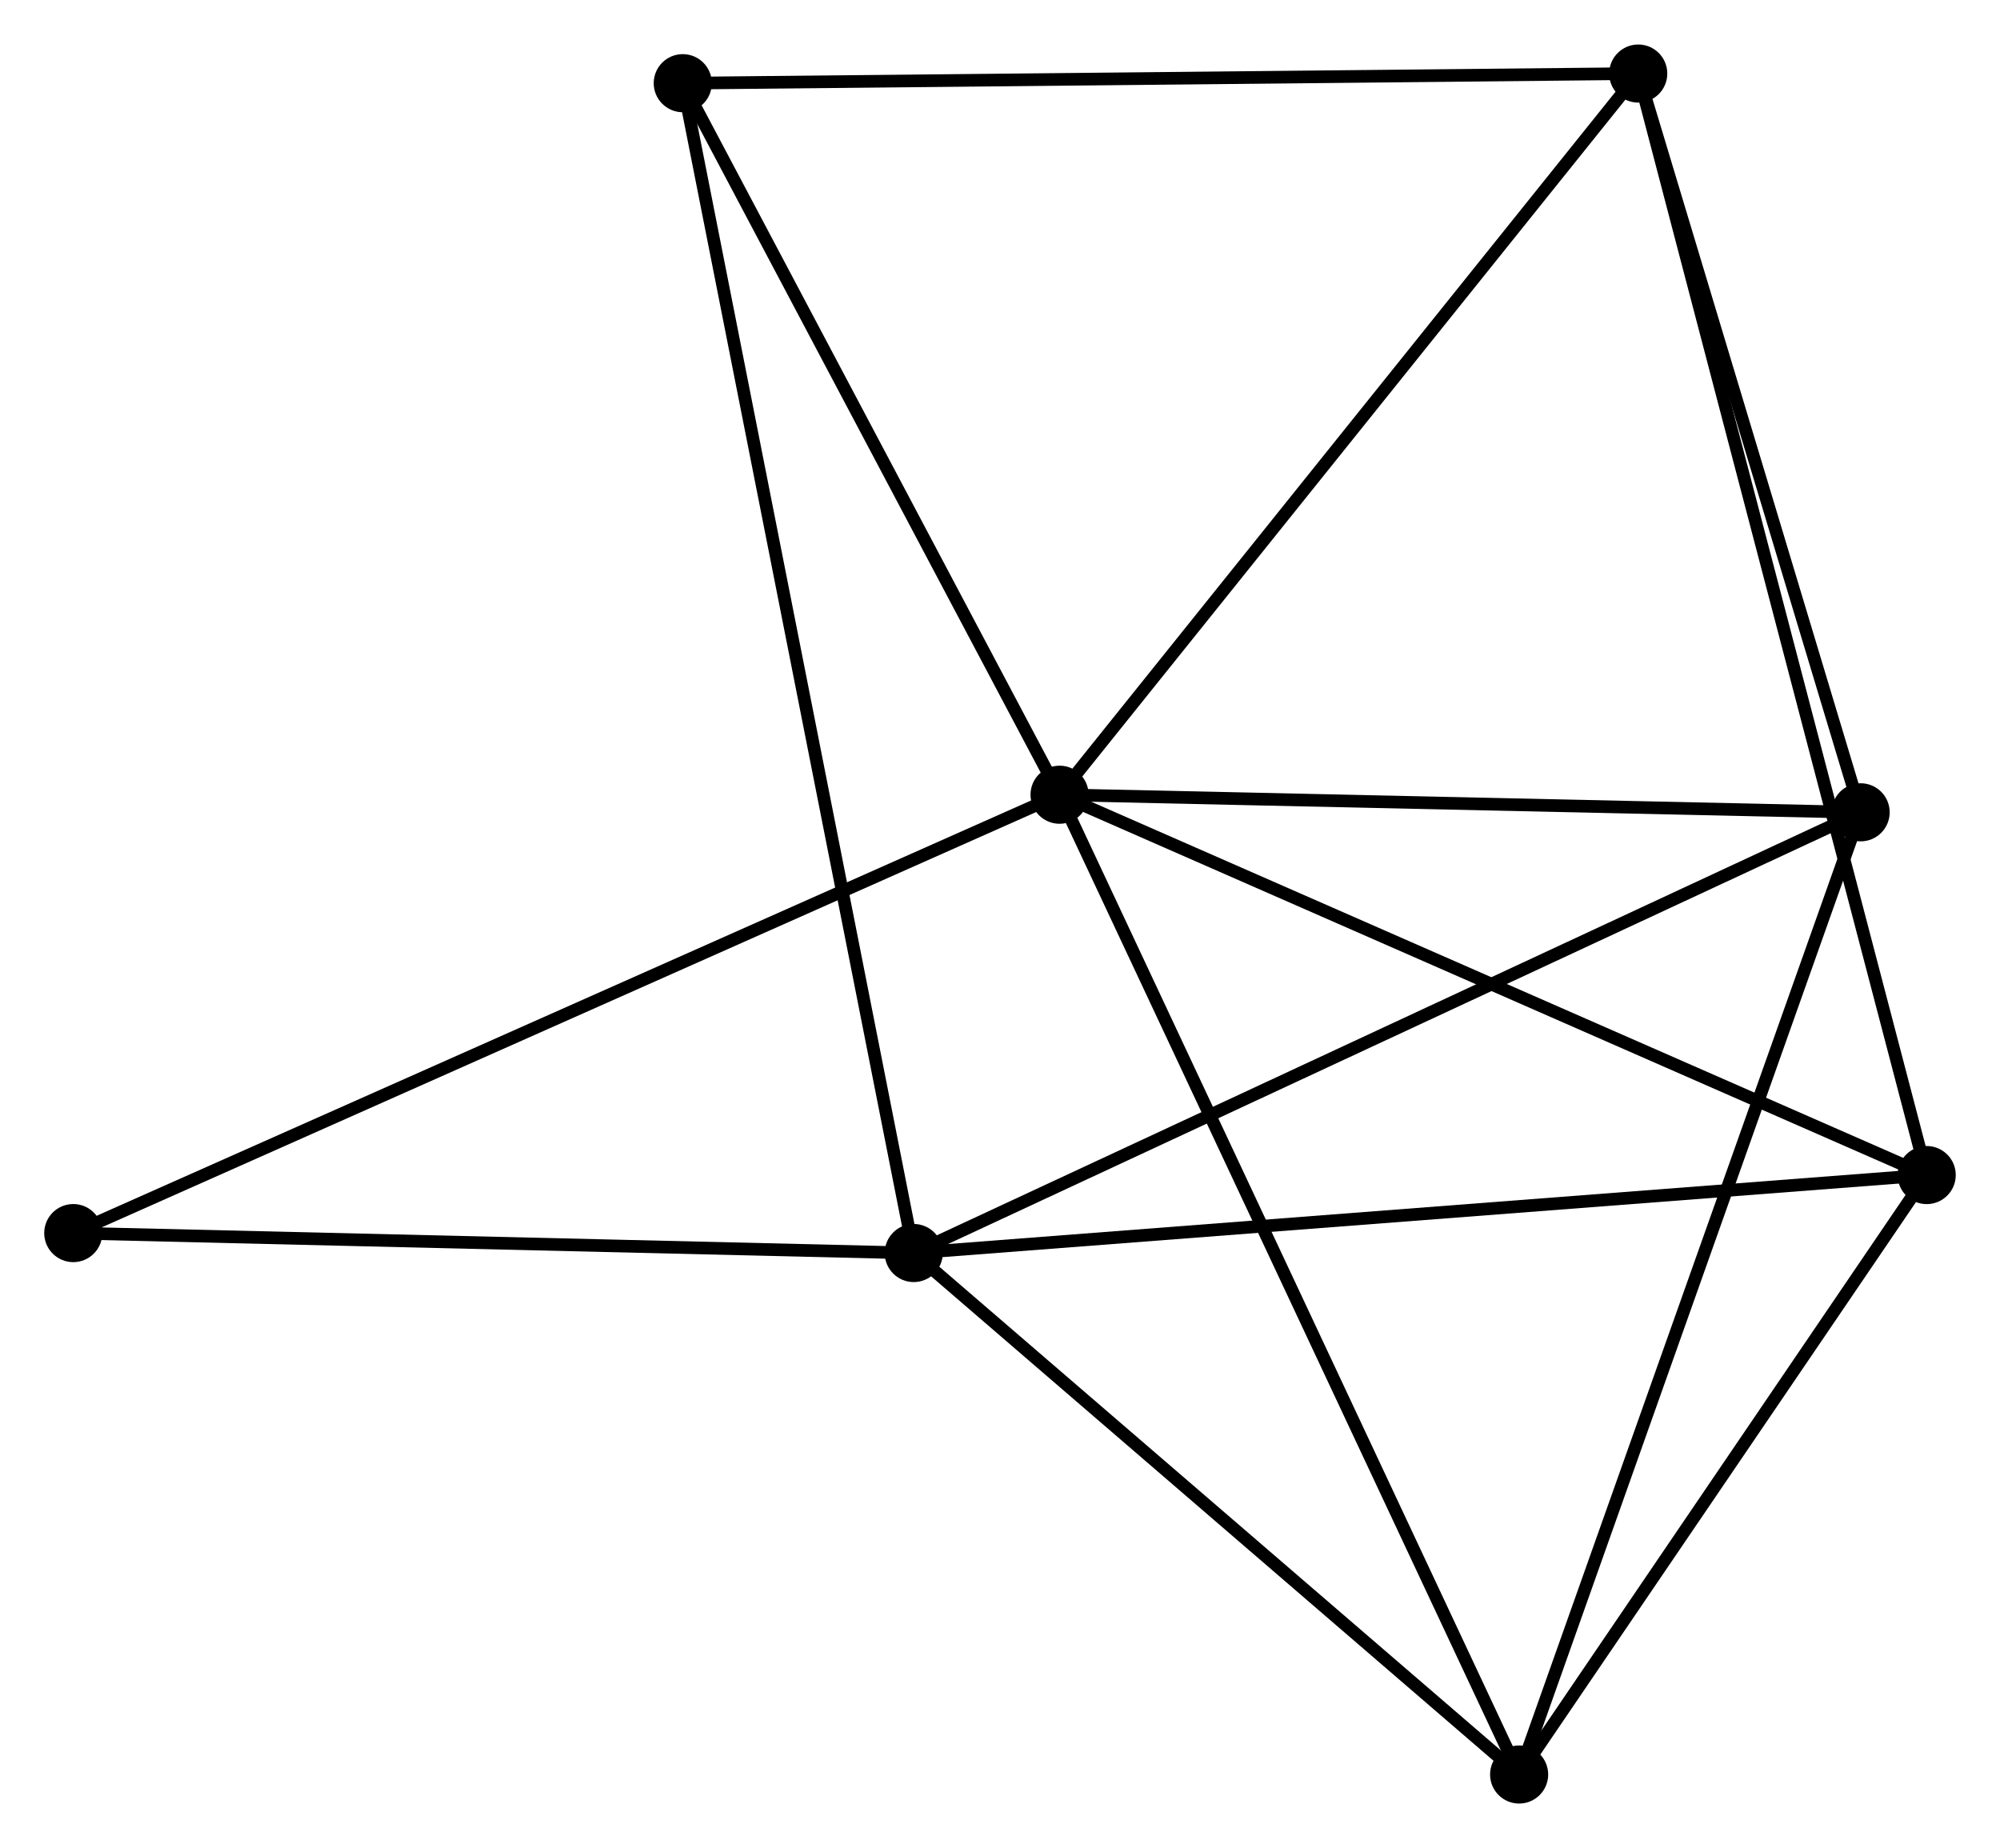 <?xml version="1.0" encoding="UTF-8" standalone="no"?>
<!DOCTYPE svg PUBLIC "-//W3C//DTD SVG 1.1//EN"
 "http://www.w3.org/Graphics/SVG/1.1/DTD/svg11.dtd">
<!-- Generated by graphviz version 2.36.0 (20140111.2315)
 -->
<!-- Title: %3 Pages: 1 -->
<svg width="158pt" height="146pt"
 viewBox="0.00 0.00 158.33 146.26" xmlns="http://www.w3.org/2000/svg" xmlns:xlink="http://www.w3.org/1999/xlink">
<g id="graph0" class="graph" transform="scale(1 1) rotate(0) translate(4 142.256)">
<title>%3</title>
<!-- 0 -->
<g id="node1" class="node"><title>0</title>
<ellipse fill="black" stroke="black" cx="79.88" cy="-79.364" rx="1.8" ry="1.8"/>
</g>
<!-- 2 -->
<g id="node2" class="node"><title>2</title>
<ellipse fill="black" stroke="black" cx="125.691" cy="-136.456" rx="1.8" ry="1.8"/>
</g>
<!-- 0&#45;&#45;2 -->
<g id="edge1" class="edge"><title>0&#45;&#45;2</title>
<path fill="none" stroke="black" d="M81.012,-80.775C87.295,-88.605 117.826,-126.655 124.43,-134.885"/>
</g>
<!-- 3 -->
<g id="node3" class="node"><title>3</title>
<ellipse fill="black" stroke="black" cx="116.262" cy="-1.8" rx="1.8" ry="1.8"/>
</g>
<!-- 0&#45;&#45;3 -->
<g id="edge2" class="edge"><title>0&#45;&#45;3</title>
<path fill="none" stroke="black" d="M80.779,-77.446C85.812,-66.715 110.443,-14.206 115.394,-3.65"/>
</g>
<!-- 4 -->
<g id="node4" class="node"><title>4</title>
<ellipse fill="black" stroke="black" cx="143.297" cy="-77.972" rx="1.8" ry="1.8"/>
</g>
<!-- 0&#45;&#45;4 -->
<g id="edge3" class="edge"><title>0&#45;&#45;4</title>
<path fill="none" stroke="black" d="M81.709,-79.323C90.807,-79.124 131.137,-78.238 141.077,-78.02"/>
</g>
<!-- 5 -->
<g id="node5" class="node"><title>5</title>
<ellipse fill="black" stroke="black" cx="148.528" cy="-49.255" rx="1.8" ry="1.8"/>
</g>
<!-- 0&#45;&#45;5 -->
<g id="edge4" class="edge"><title>0&#45;&#45;5</title>
<path fill="none" stroke="black" d="M81.577,-78.619C90.992,-74.49 136.743,-54.423 146.638,-50.083"/>
</g>
<!-- 6 -->
<g id="node6" class="node"><title>6</title>
<ellipse fill="black" stroke="black" cx="50.051" cy="-135.693" rx="1.8" ry="1.8"/>
</g>
<!-- 0&#45;&#45;6 -->
<g id="edge5" class="edge"><title>0&#45;&#45;6</title>
<path fill="none" stroke="black" d="M78.887,-81.238C74.358,-89.79 55.677,-125.068 51.078,-133.754"/>
</g>
<!-- 7 -->
<g id="node7" class="node"><title>7</title>
<ellipse fill="black" stroke="black" cx="1.8" cy="-44.661" rx="1.8" ry="1.8"/>
</g>
<!-- 0&#45;&#45;7 -->
<g id="edge6" class="edge"><title>0&#45;&#45;7</title>
<path fill="none" stroke="black" d="M77.95,-78.506C67.147,-73.704 14.288,-50.212 3.663,-45.489"/>
</g>
<!-- 2&#45;&#45;4 -->
<g id="edge12" class="edge"><title>2&#45;&#45;4</title>
<path fill="none" stroke="black" d="M126.277,-134.51C128.95,-125.631 139.976,-89.003 142.691,-79.985"/>
</g>
<!-- 2&#45;&#45;5 -->
<g id="edge13" class="edge"><title>2&#45;&#45;5</title>
<path fill="none" stroke="black" d="M126.168,-134.635C129.14,-123.287 145.089,-62.385 148.054,-51.066"/>
</g>
<!-- 2&#45;&#45;6 -->
<g id="edge14" class="edge"><title>2&#45;&#45;6</title>
<path fill="none" stroke="black" d="M123.821,-136.437C113.356,-136.332 62.149,-135.815 51.855,-135.711"/>
</g>
<!-- 3&#45;&#45;4 -->
<g id="edge15" class="edge"><title>3&#45;&#45;4</title>
<path fill="none" stroke="black" d="M116.93,-3.683C120.67,-14.221 138.973,-65.788 142.652,-76.154"/>
</g>
<!-- 3&#45;&#45;5 -->
<g id="edge16" class="edge"><title>3&#45;&#45;5</title>
<path fill="none" stroke="black" d="M117.335,-3.379C122.234,-10.584 142.442,-40.304 147.417,-47.621"/>
</g>
<!-- 1 -->
<g id="node8" class="node"><title>1</title>
<ellipse fill="black" stroke="black" cx="68.336" cy="-43.083" rx="1.8" ry="1.8"/>
</g>
<!-- 1&#45;&#45;3 -->
<g id="edge7" class="edge"><title>1&#45;&#45;3</title>
<path fill="none" stroke="black" d="M69.93,-41.71C77.207,-35.442 107.222,-9.587 114.612,-3.221"/>
</g>
<!-- 1&#45;&#45;4 -->
<g id="edge8" class="edge"><title>1&#45;&#45;4</title>
<path fill="none" stroke="black" d="M70.189,-43.946C80.56,-48.772 131.308,-72.391 141.509,-77.139"/>
</g>
<!-- 1&#45;&#45;5 -->
<g id="edge9" class="edge"><title>1&#45;&#45;5</title>
<path fill="none" stroke="black" d="M70.318,-43.236C81.413,-44.09 135.702,-48.267 146.615,-49.107"/>
</g>
<!-- 1&#45;&#45;6 -->
<g id="edge10" class="edge"><title>1&#45;&#45;6</title>
<path fill="none" stroke="black" d="M67.954,-45.017C65.574,-57.07 52.804,-121.748 50.431,-133.769"/>
</g>
<!-- 1&#45;&#45;7 -->
<g id="edge11" class="edge"><title>1&#45;&#45;7</title>
<path fill="none" stroke="black" d="M66.416,-43.129C56.7,-43.359 13.036,-44.395 3.601,-44.618"/>
</g>
</g>
</svg>
